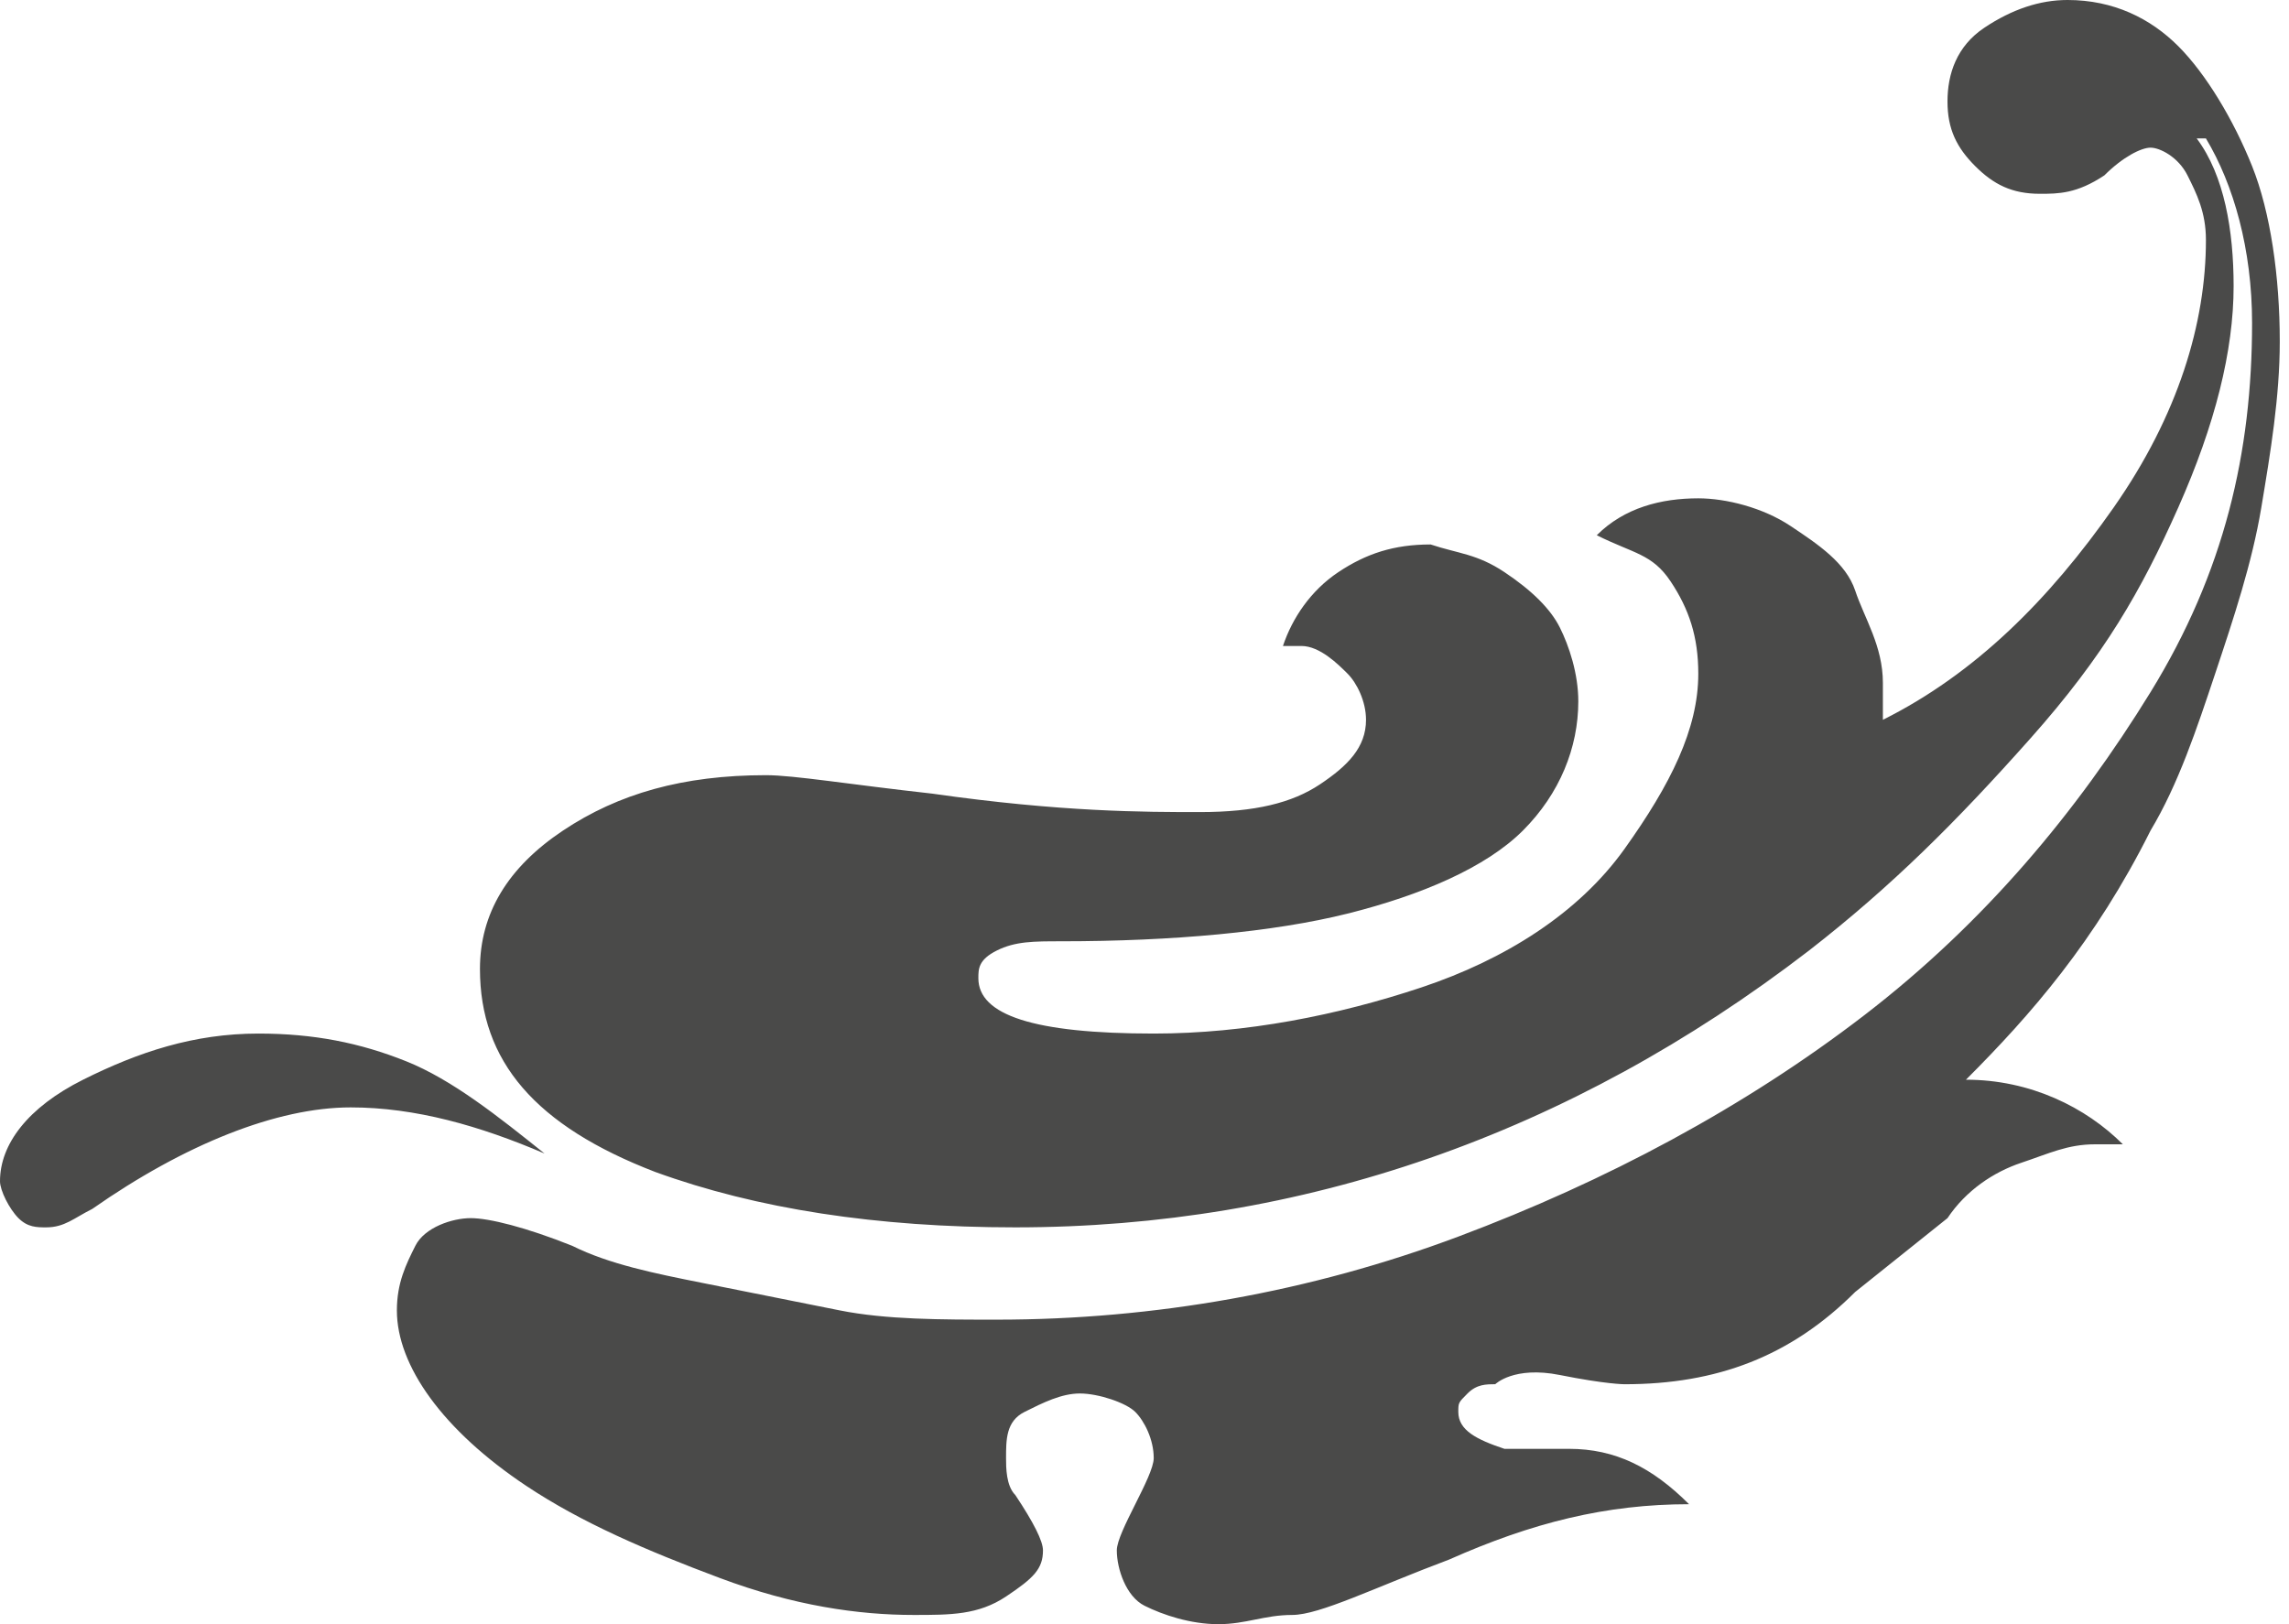 <?xml version="1.0" encoding="utf-8"?>
<!-- Generator: Adobe Illustrator 19.1.0, SVG Export Plug-In . SVG Version: 6.00 Build 0)  -->
<svg version="1.1" id="Layer_1" xmlns="http://www.w3.org/2000/svg" xmlns:xlink="http://www.w3.org/1999/xlink" x="0px" y="0px"
	 width="24.8px" height="17.6px" viewBox="-69 123.4 24.8 17.6" enable-background="new -69 123.4 24.8 17.6" xml:space="preserve">
<g>
	<path fill="#4A4A49" d="M-63.1,135.9c-0.7-0.3-1.4-0.5-2.1-0.5c-0.8,0-1.8,0.4-2.8,1.1c-0.2,0.1-0.3,0.2-0.5,0.2
		c-0.1,0-0.2,0-0.3-0.1c-0.1-0.1-0.2-0.3-0.2-0.4c0-0.4,0.3-0.8,0.9-1.1c0.6-0.3,1.2-0.5,1.9-0.5c0.6,0,1.1,0.1,1.6,0.3
		C-64.1,135.1-63.6,135.5-63.1,135.9z M-50.7,139.7c-0.9,0-1.7,0.2-2.6,0.6c-0.8,0.3-1.4,0.6-1.7,0.6c-0.3,0-0.5,0.1-0.8,0.1
		c-0.3,0-0.6-0.1-0.8-0.2c-0.2-0.1-0.3-0.4-0.3-0.6c0-0.1,0.1-0.3,0.2-0.5c0.1-0.2,0.2-0.4,0.2-0.5c0-0.2-0.1-0.4-0.2-0.5
		c-0.1-0.1-0.4-0.2-0.6-0.2c-0.2,0-0.4,0.1-0.6,0.2c-0.2,0.1-0.2,0.3-0.2,0.5c0,0.1,0,0.3,0.1,0.4c0.2,0.3,0.3,0.5,0.3,0.6
		c0,0.2-0.1,0.3-0.4,0.5s-0.6,0.2-1,0.2c-0.6,0-1.3-0.1-2.1-0.4s-1.5-0.6-2.1-1c-0.9-0.6-1.4-1.3-1.4-1.9c0-0.3,0.1-0.5,0.2-0.7
		c0.1-0.2,0.4-0.3,0.6-0.3c0.2,0,0.6,0.1,1.1,0.3c0.4,0.2,0.9,0.3,1.4,0.4c0.5,0.1,1,0.2,1.5,0.3c0.5,0.1,1.1,0.1,1.7,0.1
		c1.7,0,3.4-0.3,5-0.9c1.6-0.6,3.1-1.4,4.4-2.4c1.3-1,2.3-2.2,3.1-3.5c0.8-1.3,1.1-2.6,1.1-4c0-0.8-0.2-1.5-0.5-2h-0.1
		c0.3,0.4,0.4,1,0.4,1.6c0,0.7-0.2,1.5-0.6,2.4c-0.4,0.9-0.8,1.6-1.6,2.5c-0.8,0.9-1.5,1.6-2.4,2.3c-2.6,2-5.5,3-8.6,3
		c-1.5,0-2.8-0.2-3.9-0.6c-1.3-0.5-1.9-1.2-1.9-2.2c0-0.6,0.3-1.1,0.9-1.5c0.6-0.4,1.3-0.6,2.2-0.6c0.3,0,0.9,0.1,1.8,0.2
		c1.4,0.2,2.3,0.2,2.9,0.2s1-0.1,1.3-0.3c0.3-0.2,0.5-0.4,0.5-0.7c0-0.2-0.1-0.4-0.2-0.5c-0.1-0.1-0.3-0.3-0.5-0.3
		c-0.1,0-0.2,0-0.2,0c0.1-0.3,0.3-0.6,0.6-0.8c0.3-0.2,0.6-0.3,1-0.3c0.3,0.1,0.5,0.1,0.8,0.3c0.3,0.2,0.5,0.4,0.6,0.6
		c0.1,0.2,0.2,0.5,0.2,0.8c0,0.5-0.2,1-0.6,1.4c-0.4,0.4-1.1,0.7-1.9,0.9c-0.8,0.2-1.9,0.3-3.1,0.3c-0.3,0-0.5,0-0.7,0.1
		c-0.2,0.1-0.2,0.2-0.2,0.3c0,0.4,0.6,0.6,1.9,0.6c1,0,2-0.2,2.9-0.5c0.9-0.3,1.7-0.8,2.2-1.5s0.8-1.3,0.8-1.9c0-0.4-0.1-0.7-0.3-1
		c-0.2-0.3-0.4-0.3-0.8-0.5c0.3-0.3,0.7-0.4,1.1-0.4c0.3,0,0.7,0.1,1,0.3c0.3,0.2,0.6,0.4,0.7,0.7c0.1,0.3,0.3,0.6,0.3,1
		c0,0.1,0,0.3,0,0.4c1-0.5,1.8-1.3,2.5-2.3c0.7-1,1-2,1-2.9c0-0.3-0.1-0.5-0.2-0.7c-0.1-0.2-0.3-0.3-0.4-0.3s-0.3,0.1-0.5,0.3
		c-0.3,0.2-0.5,0.2-0.7,0.2c-0.3,0-0.5-0.1-0.7-0.3c-0.2-0.2-0.3-0.4-0.3-0.7c0-0.3,0.1-0.6,0.4-0.8c0.3-0.2,0.6-0.3,0.9-0.3
		c0.5,0,0.9,0.2,1.2,0.5c0.3,0.3,0.6,0.8,0.8,1.3c0.2,0.5,0.3,1.2,0.3,1.9c0,0.6-0.1,1.2-0.2,1.8c-0.1,0.6-0.3,1.2-0.5,1.8
		c-0.2,0.6-0.4,1.2-0.7,1.7c-0.6,1.2-1.3,2-2,2.7c0.7,0,1.3,0.3,1.7,0.7c-0.1,0-0.2,0-0.3,0c-0.3,0-0.5,0.1-0.8,0.2
		s-0.6,0.3-0.8,0.6l-1,0.8c-0.7,0.7-1.5,1-2.5,1c0,0-0.2,0-0.7-0.1c-0.5-0.1-0.7,0.1-0.7,0.1c-0.1,0-0.2,0-0.3,0.1s-0.1,0.1-0.1,0.2
		c0,0.2,0.2,0.3,0.5,0.4h0.7C-51.5,139.1-51.1,139.3-50.7,139.7z"/>
</g>
</svg>
